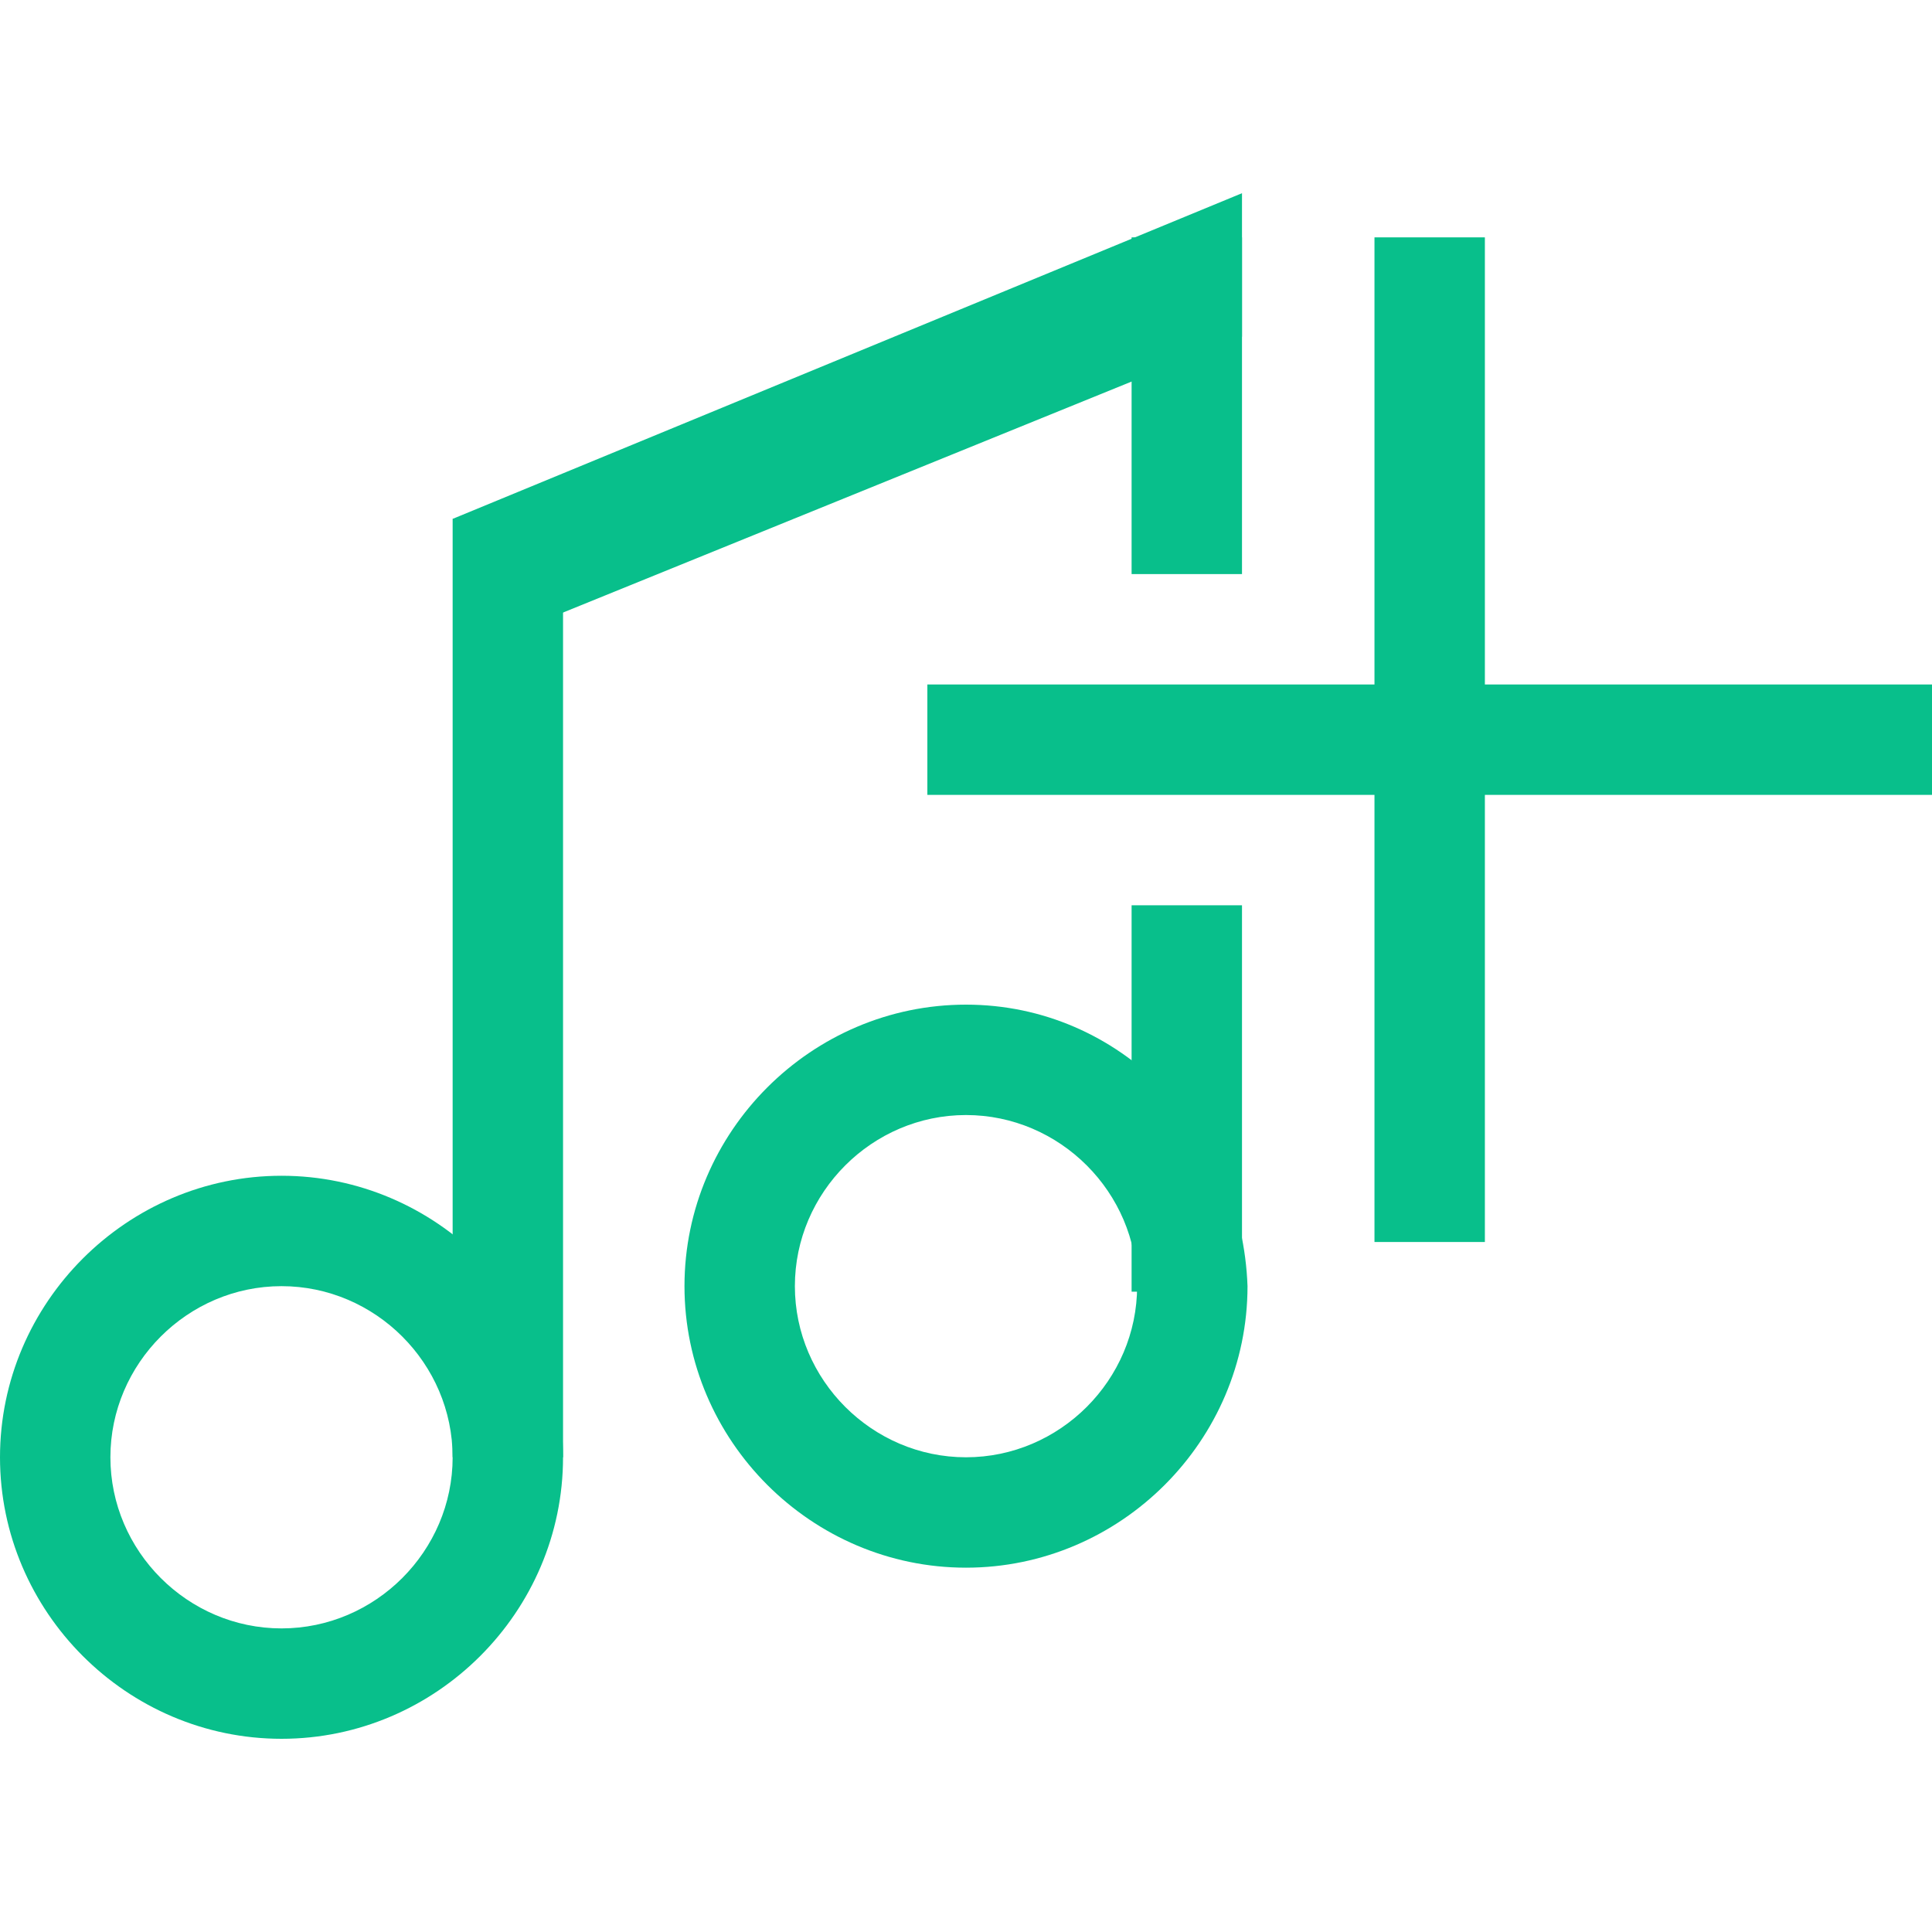 <?xml version="1.0" encoding="utf-8"?>
<!-- Generator: Adobe Illustrator 16.0.0, SVG Export Plug-In . SVG Version: 6.00 Build 0)  -->
<!DOCTYPE svg PUBLIC "-//W3C//DTD SVG 1.1//EN" "http://www.w3.org/Graphics/SVG/1.1/DTD/svg11.dtd">
<svg version="1.1" id="Layer_1" xmlns="http://www.w3.org/2000/svg" xmlns:xlink="http://www.w3.org/1999/xlink" x="0px" y="0px"
	 width="35px" height="35px" viewBox="0 0 35 35" enable-background="new 0 0 35 35" xml:space="preserve">
<g>
	<path fill="#08BF8B" d="M5.1,23.3c1.7,0,3.1,1.4,3.1,3.1c0,1.7-1.4,3.1-3.1,3.1S2,28.1,2,26.4C2,24.7,3.4,23.3,5.1,23.3 M5.1,21.3
		c-2.8,0-5.1,2.3-5.1,5.1c0,2.8,2.3,5.1,5.1,5.1s5.1-2.3,5.1-5.1C10.2,23.6,7.9,21.3,5.1,21.3L5.1,21.3z"/>
	<path fill="#08BF8B" d="M17.5,20.2c1.7,0,3.1,1.4,3.1,3.1c0,1.7-1.4,3.1-3.1,3.1s-3.1-1.4-3.1-3.1C14.4,21.6,15.8,20.2,17.5,20.2
		 M17.5,18.2c-2.8,0-5.1,2.3-5.1,5.1c0,2.8,2.3,5.1,5.1,5.1s5.1-2.3,5.1-5.1C22.5,20.5,20.3,18.2,17.5,18.2L17.5,18.2z"/>
	<rect x="8.2" y="9.4" fill="#08BF8B" width="2" height="17"/>
	<rect x="20.5" y="4.3" fill="#08BF8B" width="2" height="6.1"/>
	<polygon fill="#08BF8B" points="8.2,9.4 22.5,3.5 22.5,6.1 9.7,11.3 	"/>
	<g>
		<g>
			<rect x="24.9" y="4.3" fill="#08BF8B" width="2" height="18.2"/>
		</g>
		<g>
			<rect x="16.8" y="12.4" fill="#08BF8B" width="18.2" height="2"/>
		</g>
	</g>
	<rect x="20.5" y="16.4" fill="#08BF8B" width="2" height="7"/>
</g>
</svg>
